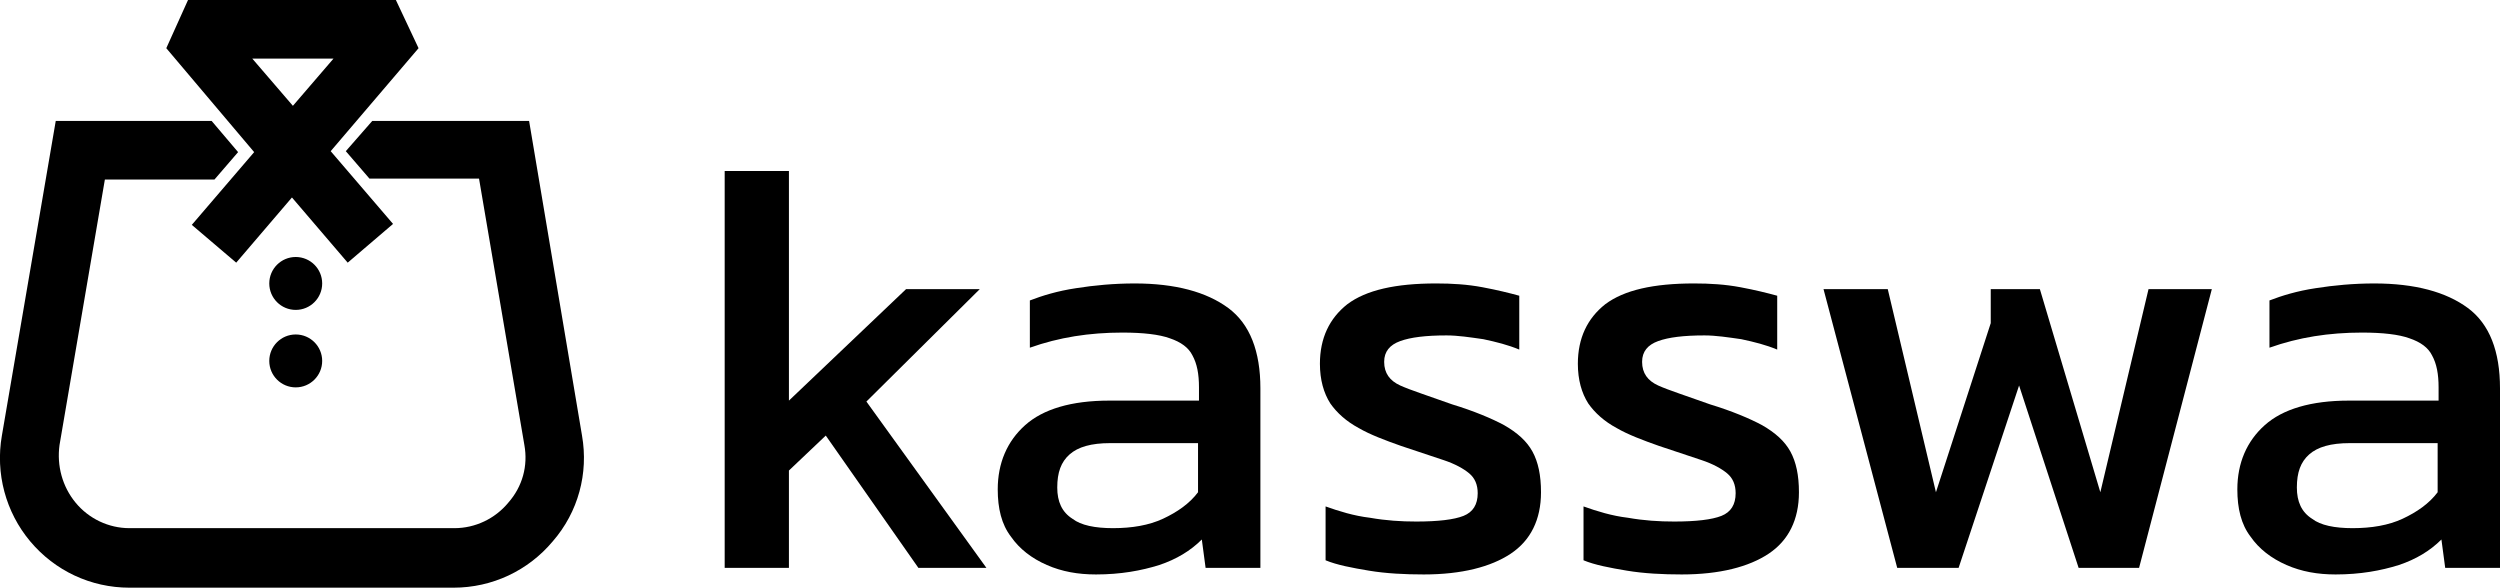 <?xml version="1.0" encoding="utf-8"?>
<!-- Generator: Adobe Illustrator 25.2.3, SVG Export Plug-In . SVG Version: 6.00 Build 0)  -->
<svg version="1.1" id="Layer_1" xmlns="http://www.w3.org/2000/svg" xmlns:xlink="http://www.w3.org/1999/xlink" x="0px" y="0px"
	 viewBox="0 0 264.6 62.2" style="enable-background:new 0 0 264.6 62.2;" xml:space="preserve">
<style type="text/css">
	.st0{display:none;}
	.st1{display:inline;}
	.st2{display:inline;fill:none;stroke:#000000;stroke-width:2;stroke-miterlimit:10;}
</style>
<g>
	<path d="M36.8,27.8l-5.9-6.9L25,27.8l-4.7-4l6.6-7.7l-9.3-11L19.9,0h22l2.4,5.1L35,16l6.6,7.7L36.8,27.8z M26.7,6.2l4.3,5l4.3-5
		H26.7z"/>
	<path d="M61.6,46.1L56,12.8H39.4L36.6,16l2.5,2.9h11.6l4.8,28.2c0.4,2.2-0.2,4.4-1.7,6.1c-1.4,1.7-3.5,2.7-5.7,2.7H13.7
		c-2.2,0-4.3-1-5.7-2.7s-2-3.9-1.7-6.1L11.1,19h11.6l2.5-2.9l-2.8-3.3H5.9L0.2,46.1c-0.7,4,0.4,8.1,3,11.2s6.4,4.9,10.5,4.9H48
		c4.1,0,7.9-1.8,10.5-4.9C61.2,54.2,62.3,50.1,61.6,46.1z"/>
	<g class="st0">
		<circle class="st1" cx="45.8" cy="26.6" r="3.7"/>
		<circle class="st1" cx="16" cy="26.6" r="3.7"/>
		<path class="st2" d="M45.8,26.6c0,9.7-6.7,17.5-14.9,17.5S16,36.3,16,26.6"/>
	</g>
	<circle cx="31.3" cy="30" r="2.8"/>
	<circle cx="31.3" cy="38.2" r="2.8"/>
</g>
<g>
	<path d="M76.7,60.1v-42h6.8v24.3l12.4-11.8h7.8l-12,11.9l12.7,17.6h-7.2l-9.8-14l-3.9,3.7v10.3H76.7z"/>
	<path d="M116,60.8c-1.9,0-3.6-0.3-5.2-1s-2.9-1.7-3.8-3c-1-1.3-1.4-3-1.4-5c0-2.8,1-5.1,2.9-6.8s4.9-2.6,8.9-2.6h9.5V41
		c0-1.4-0.2-2.5-0.7-3.4c-0.4-0.8-1.2-1.4-2.4-1.8c-1.1-0.4-2.8-0.6-5-0.6c-3.5,0-6.7,0.5-9.8,1.6v-5c1.3-0.5,2.9-1,4.9-1.3
		c1.9-0.3,4-0.5,6.2-0.5c4.3,0,7.6,0.9,9.9,2.6c2.3,1.7,3.4,4.6,3.4,8.5v19h-5.8l-0.4-3c-1.2,1.2-2.7,2.1-4.5,2.7
		C120.8,60.4,118.6,60.8,116,60.8z M117.8,55.9c2,0,3.8-0.3,5.3-1s2.8-1.6,3.7-2.8v-5.2h-9.3c-2,0-3.4,0.4-4.3,1.2s-1.3,1.9-1.3,3.5
		c0,1.5,0.5,2.6,1.6,3.3C114.4,55.6,115.9,55.9,117.8,55.9z"/>
	<path d="M150.7,60.8c-2,0-4-0.1-5.8-0.4c-1.8-0.3-3.4-0.6-4.6-1.1v-5.7c1.4,0.5,3,1,4.7,1.2c1.7,0.3,3.3,0.4,4.9,0.4
		c2.3,0,4-0.2,5-0.6c1-0.4,1.5-1.2,1.5-2.4c0-0.9-0.3-1.6-0.9-2.1c-0.6-0.5-1.5-1-2.7-1.4s-2.7-0.9-4.5-1.5
		c-1.7-0.6-3.3-1.2-4.5-1.9c-1.3-0.7-2.3-1.6-3-2.6c-0.7-1.1-1.1-2.5-1.1-4.2c0-2.7,1-4.8,2.9-6.3c2-1.5,5.1-2.2,9.4-2.2
		c1.7,0,3.3,0.1,4.9,0.4s2.8,0.6,3.9,0.9V37c-1.2-0.5-2.4-0.8-3.8-1.1c-1.4-0.2-2.7-0.4-3.9-0.4c-2.2,0-3.8,0.2-4.9,0.6
		c-1.1,0.4-1.7,1.1-1.7,2.2c0,1.2,0.6,2,1.7,2.5c1.1,0.5,3,1.1,5.5,2c2.3,0.7,4.2,1.5,5.5,2.2c1.4,0.8,2.4,1.7,3,2.8
		s0.9,2.5,0.9,4.3c0,2.9-1.1,5.1-3.2,6.5C157.8,60,154.7,60.8,150.7,60.8z"/>
	<path d="M178,60.8c-2,0-4-0.1-5.8-0.4c-1.8-0.3-3.4-0.6-4.6-1.1v-5.7c1.4,0.5,3,1,4.7,1.2c1.7,0.3,3.3,0.4,4.9,0.4
		c2.3,0,4-0.2,5-0.6c1-0.4,1.5-1.2,1.5-2.4c0-0.9-0.3-1.6-0.9-2.1c-0.6-0.5-1.5-1-2.7-1.4s-2.7-0.9-4.5-1.5
		c-1.7-0.6-3.3-1.2-4.5-1.9c-1.3-0.7-2.3-1.6-3-2.6c-0.7-1.1-1.1-2.5-1.1-4.2c0-2.7,1-4.8,2.9-6.3c2-1.5,5.1-2.2,9.4-2.2
		c1.7,0,3.3,0.1,4.9,0.4s2.8,0.6,3.9,0.9V37c-1.2-0.5-2.4-0.8-3.8-1.1c-1.4-0.2-2.7-0.4-3.9-0.4c-2.2,0-3.8,0.2-4.9,0.6
		c-1.1,0.4-1.7,1.1-1.7,2.2c0,1.2,0.6,2,1.7,2.5c1.1,0.5,3,1.1,5.5,2c2.3,0.7,4.2,1.5,5.5,2.2c1.4,0.8,2.4,1.7,3,2.8
		s0.9,2.5,0.9,4.3c0,2.9-1.1,5.1-3.2,6.5C185.1,60,182,60.8,178,60.8z"/>
	<path d="M200.8,60.1L193,30.6h6.8l5.1,21.5l5.8-17.9v-3.6h5.2l6.4,21.5l5.1-21.5h6.7l-7.7,29.5H220l-6.3-19.3l-6.4,19.3H200.8z"/>
	<path d="M247.2,60.8c-1.9,0-3.6-0.3-5.2-1c-1.6-0.7-2.9-1.7-3.8-3c-1-1.3-1.4-3-1.4-5c0-2.8,1-5.1,2.9-6.8s4.9-2.6,8.9-2.6h9.5V41
		c0-1.4-0.2-2.5-0.7-3.4c-0.4-0.8-1.2-1.4-2.4-1.8c-1.1-0.4-2.8-0.6-5-0.6c-3.5,0-6.7,0.5-9.8,1.6v-5c1.3-0.5,2.9-1,4.9-1.3
		c1.9-0.3,4-0.5,6.2-0.5c4.3,0,7.6,0.9,9.9,2.6c2.3,1.7,3.4,4.6,3.4,8.5v19h-5.8l-0.4-3c-1.2,1.2-2.7,2.1-4.5,2.7
		C252,60.4,249.8,60.8,247.2,60.8z M249,55.9c2,0,3.8-0.3,5.3-1s2.8-1.6,3.7-2.8v-5.2h-9.3c-2,0-3.4,0.4-4.3,1.2
		c-0.9,0.8-1.3,1.9-1.3,3.5c0,1.5,0.5,2.6,1.6,3.3C245.6,55.6,247.1,55.9,249,55.9z"/>
</g>
</svg>
